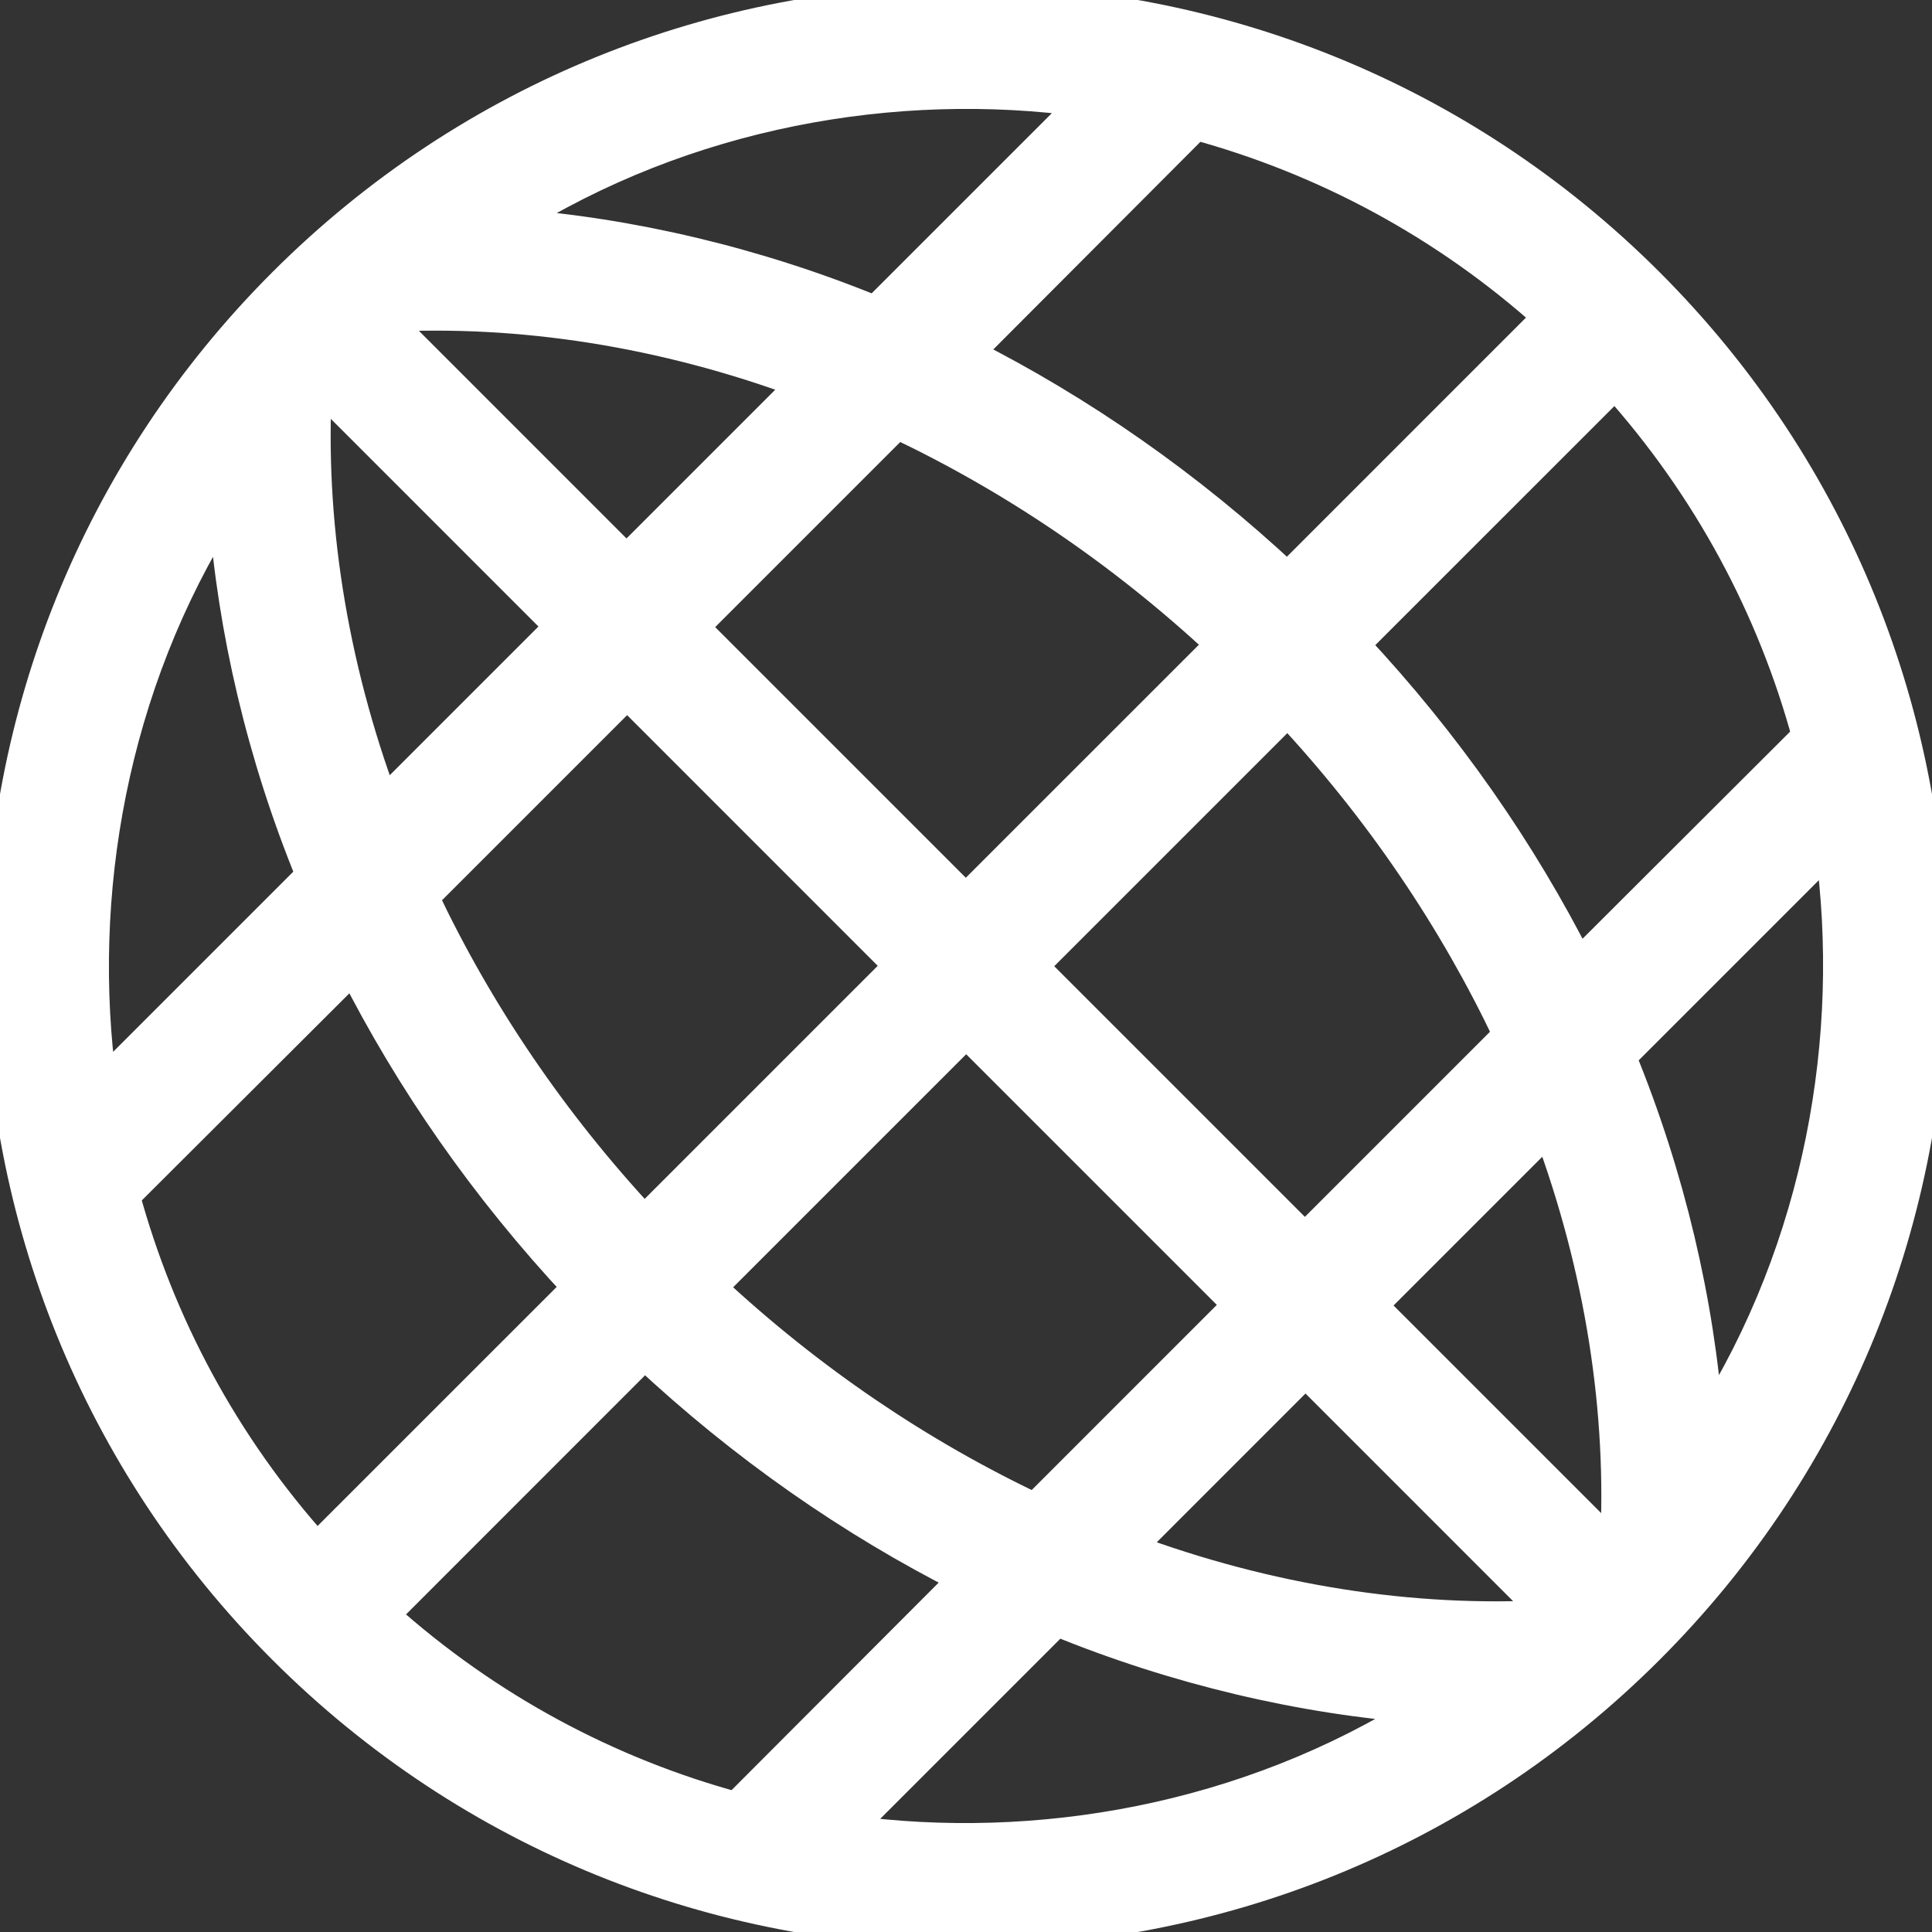 <?xml version="1.0" encoding="utf-8"?>
<!-- Generator: Adobe Illustrator 16.0.4, SVG Export Plug-In . SVG Version: 6.00 Build 0)  -->
<!DOCTYPE svg PUBLIC "-//W3C//DTD SVG 1.1//EN" "http://www.w3.org/Graphics/SVG/1.1/DTD/svg11.dtd">
<svg version="1.1" id="Layer_1" xmlns="http://www.w3.org/2000/svg" xmlns:xlink="http://www.w3.org/1999/xlink" x="0px" y="0px"
	 width="64px" height="64px" viewBox="8 0 64 64" enable-background="new 8 0 64 64" xml:space="preserve">
<rect x="8" y="0" width="64" height="64" fill="#333333" stroke="none"/>
<path fill="#FFFFFF" stroke="#FFFFFF" stroke-miterlimit="10" d="M62.627,9.373c12.497,12.497,12.497,32.758,0,45.254
	c-12.496,12.497-32.758,12.497-45.254,0c-12.497-12.496-12.497-32.758,0-45.254S50.131-3.124,62.627,9.373z M27.134,42.645
	c-3.064-3.274-5.547-6.854-7.429-10.577l-7.568,7.55c1.15,4.215,3.269,8.221,6.36,11.662L27.134,42.645z M28.774,22.983
	l-6.737,6.737c1.808,3.815,4.243,7.431,7.304,10.716l8.442-8.442L28.774,22.983L28.774,22.983z M18.502,12.711
	c-0.253,4.505,0.487,9.26,2.205,13.88l5.837-5.837L18.502,12.711z M11.372,35.926l6.932-6.932
	c-1.622-3.953-2.602-8.141-2.895-12.127C11.717,22.71,10.514,29.666,11.372,35.926z M59.28,10.498
	c-3.442-3.092-7.447-5.21-11.662-6.36l-7.551,7.569c3.723,1.882,7.304,4.363,10.577,7.428L59.28,10.498z M39.994,29.784l8.443-8.442
	c-3.285-3.062-6.901-5.496-10.717-7.304l-6.736,6.736L39.994,29.784z M28.754,18.544l5.838-5.838
	c-4.621-1.718-9.376-2.457-13.88-2.205L28.754,18.544z M24.867,7.411c3.986,0.292,8.174,1.272,12.127,2.894l6.933-6.932
	C37.666,2.513,30.711,3.716,24.867,7.411z M20.72,53.503c3.441,3.09,7.447,5.21,11.661,6.358l7.551-7.566
	c-3.723-1.882-7.304-4.365-10.577-7.43L20.72,53.503L20.72,53.503z M40.006,34.216l-8.442,8.442
	c3.285,3.062,6.901,5.497,10.716,7.305l6.736-6.737L40.006,34.216z M51.246,45.455l-5.838,5.839
	c4.621,1.718,9.375,2.457,13.88,2.204L51.246,45.455L51.246,45.455z M55.133,56.59c-3.988-0.294-8.174-1.272-12.127-2.894
	l-6.932,6.932C42.334,61.485,49.289,60.282,55.133,56.59z M52.865,21.357c3.065,3.272,5.547,6.854,7.428,10.577l7.568-7.552
	c-1.148-4.214-3.268-8.22-6.359-11.661L52.865,21.357L52.865,21.357z M51.226,41.017l6.737-6.737
	c-1.808-3.814-4.242-7.43-7.304-10.716l-8.443,8.443L51.226,41.017z M61.498,51.288c0.253-4.505-0.486-9.259-2.204-13.88
	l-5.838,5.838L61.498,51.288z M68.628,28.074l-6.932,6.932c1.621,3.953,2.601,8.14,2.893,12.127
	C68.283,41.288,69.486,34.333,68.628,28.074z"/>
</svg>
